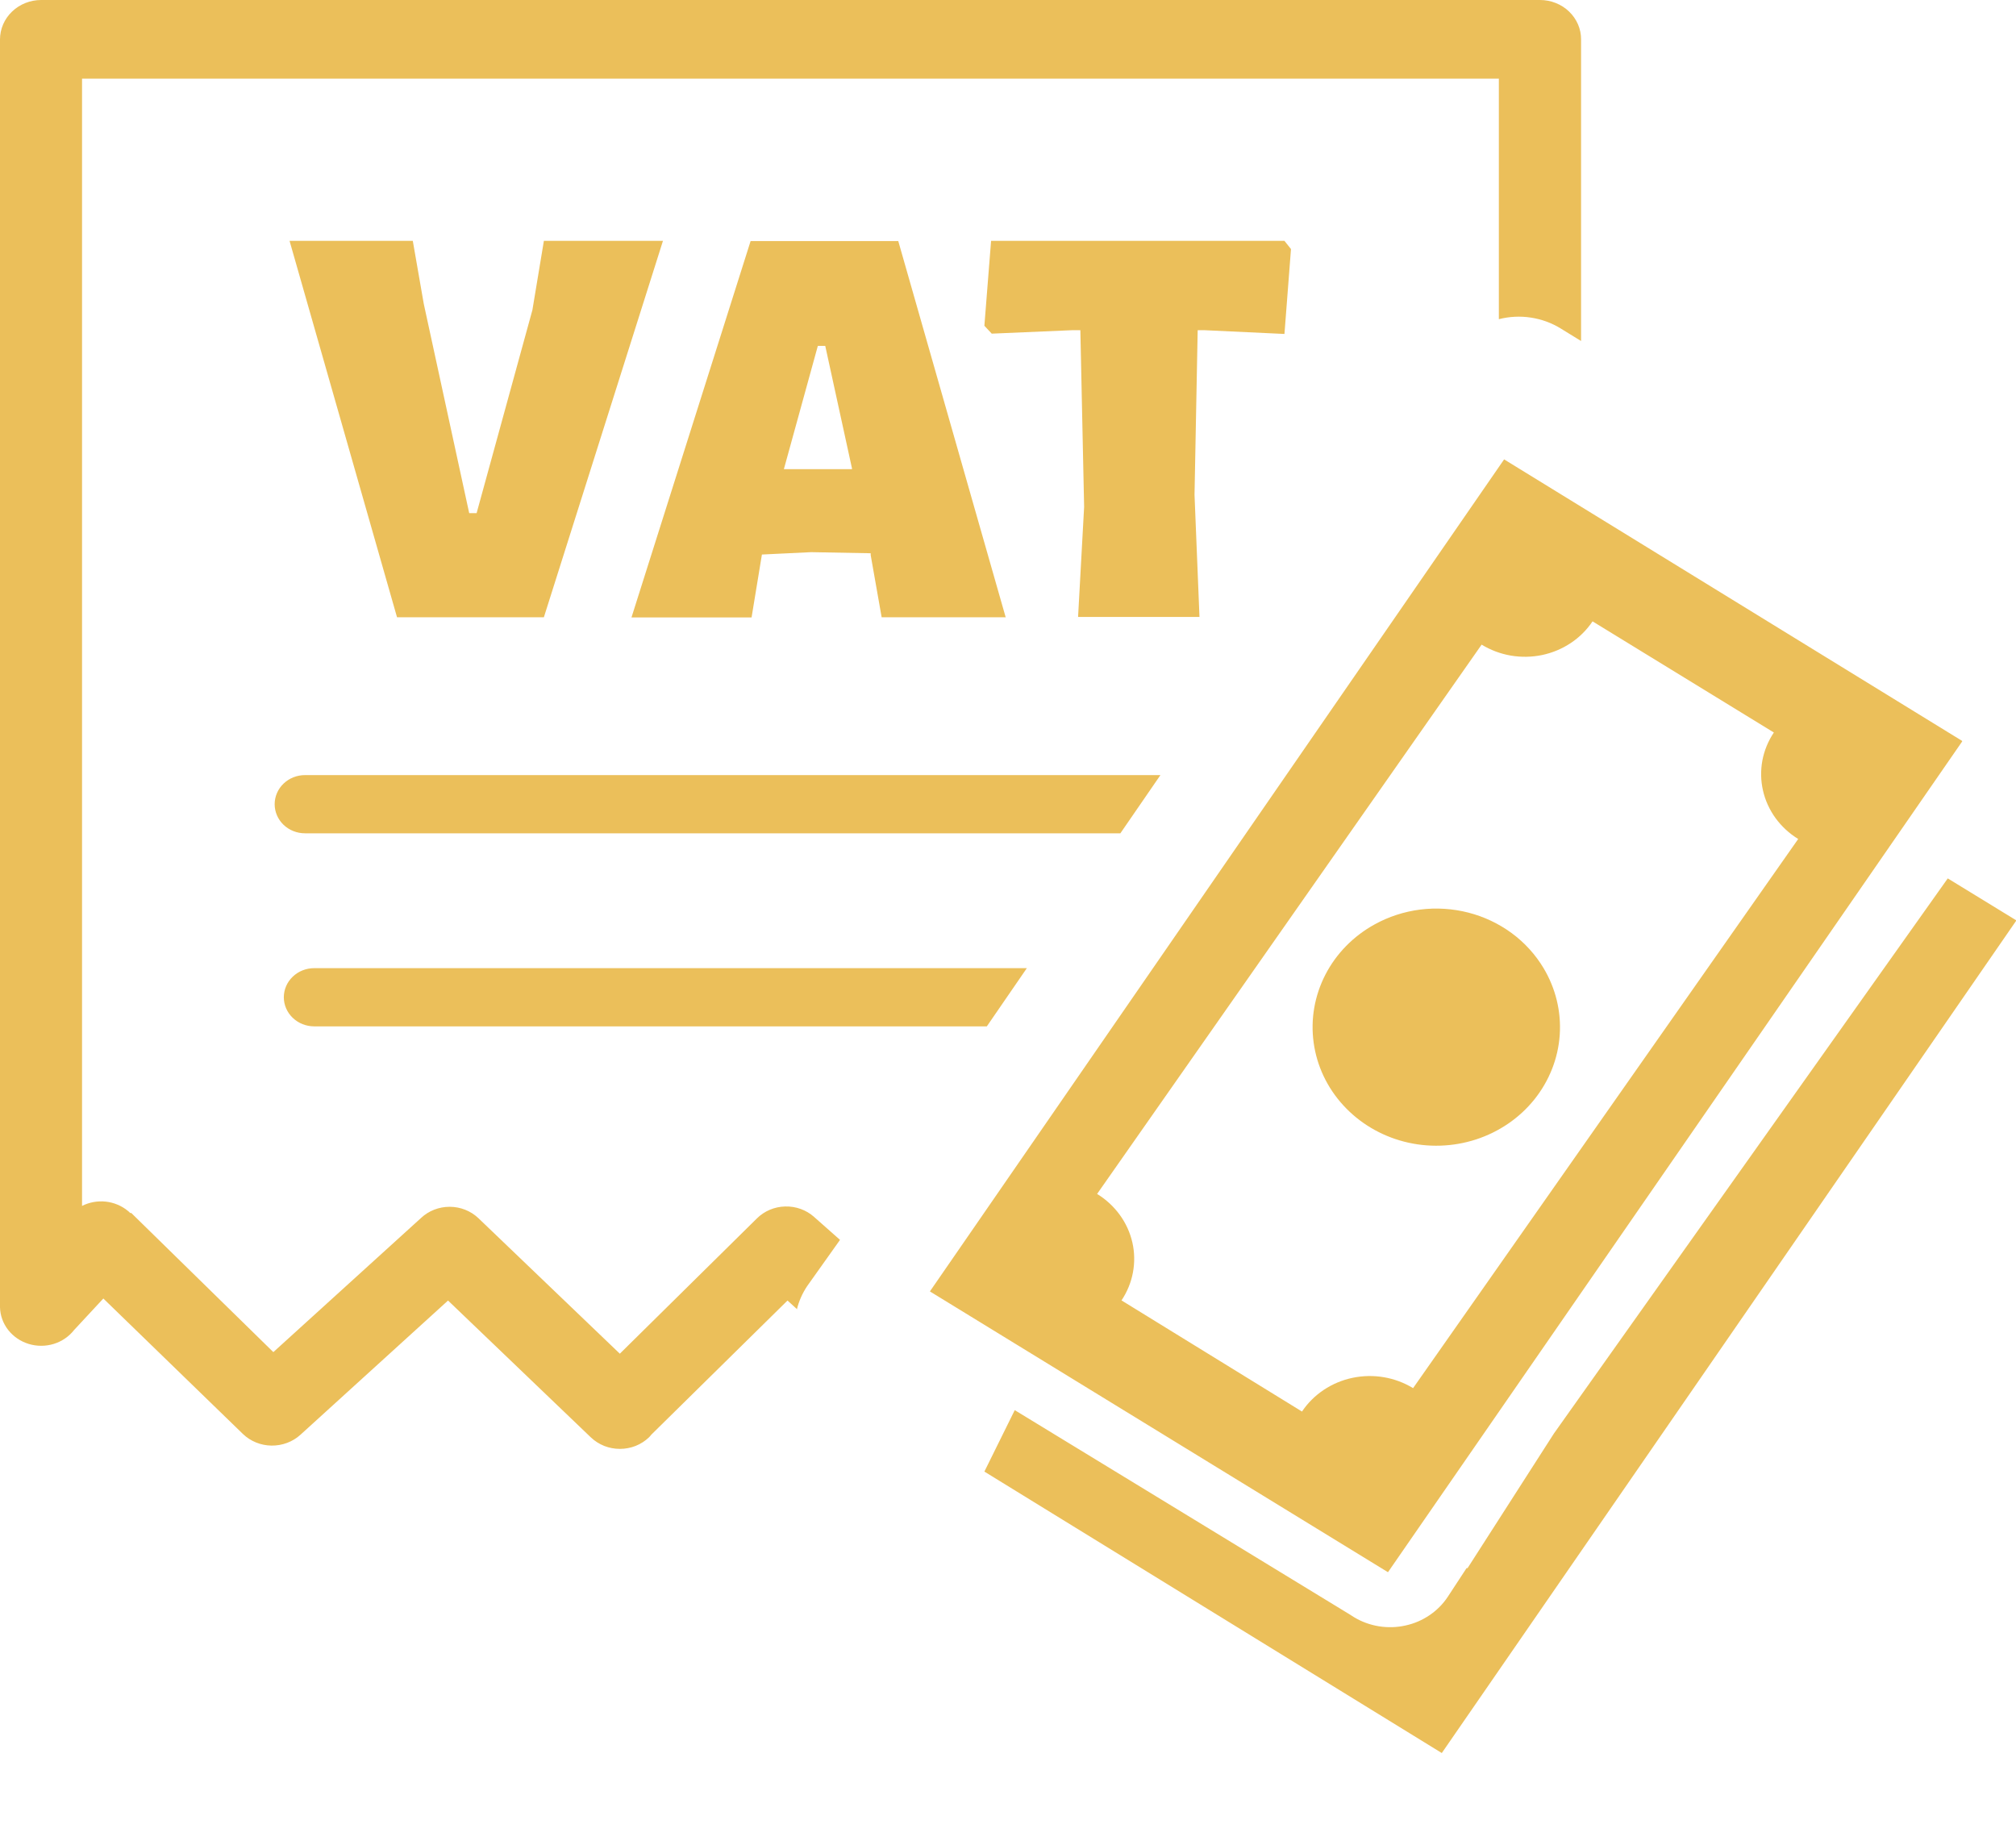 <svg width="46" height="42" viewBox="0 0 46 42" fill="none" xmlns="http://www.w3.org/2000/svg">
<g clip-path="url(#clip0_208_1226)">
<path fill-rule="evenodd" clip-rule="evenodd" d="M46 21.015L32.898 40L22.461 33.578L23.154 32.176L30.801 36.84L30.895 36.9C31.068 37.005 31.261 37.075 31.463 37.108C31.665 37.14 31.871 37.135 32.07 37.09C32.269 37.047 32.458 36.965 32.624 36.851C32.791 36.737 32.932 36.593 33.04 36.427L33.463 35.781H33.486L35.458 32.707L44.443 20.043L46.019 21.008L46 21.015ZM12.41 14.084H9.059L6.607 5.496H9.419L9.669 6.931L10.706 11.709H10.875L12.148 7.074L12.41 5.496H15.127L12.41 14.084ZM22.929 14.084H20.117L19.867 12.667V12.624L18.508 12.599L17.385 12.653L17.149 14.088H14.409L17.127 5.5H20.496L22.948 14.088L22.929 14.084ZM19.44 10.687L18.83 7.892H18.661L17.886 10.705H18.661H19.44V10.687ZM29.457 5.683L29.308 7.62L27.477 7.534H27.328L27.256 11.29L27.369 14.077H24.599L24.737 11.566L24.651 7.534H24.471L22.629 7.613L22.461 7.433L22.614 5.496H29.308L29.457 5.683ZM18.19 29.876L17.969 29.675L14.862 32.735C14.845 32.757 14.828 32.777 14.809 32.796C14.722 32.88 14.618 32.946 14.504 32.992C14.39 33.037 14.268 33.06 14.145 33.06C14.021 33.06 13.899 33.037 13.785 32.992C13.671 32.946 13.568 32.88 13.48 32.796L10.223 29.675L6.854 32.739C6.676 32.9 6.44 32.988 6.195 32.985C5.951 32.982 5.717 32.887 5.544 32.721L2.358 29.629L1.692 30.346C1.575 30.496 1.412 30.608 1.226 30.665C1.04 30.722 0.84 30.722 0.654 30.665C0.468 30.608 0.305 30.497 0.188 30.348C0.07 30.198 0.005 30.017 0 29.83L0 0.9C0 0.662 0.099 0.433 0.275 0.264C0.451 0.095 0.69 0 0.94 0L35.14 0C35.263 -9.44614e-07 35.385 0.023 35.499 0.069C35.613 0.114 35.716 0.18 35.803 0.264C35.89 0.348 35.959 0.447 36.006 0.556C36.053 0.665 36.077 0.782 36.076 0.9V7.781L35.616 7.498C35.408 7.369 35.175 7.284 34.932 7.247C34.688 7.209 34.439 7.222 34.2 7.283V1.794H1.872V27.516C2.038 27.432 2.227 27.398 2.414 27.418C2.601 27.439 2.778 27.513 2.92 27.631C2.938 27.644 2.954 27.66 2.969 27.677H2.995L6.237 30.852L9.606 27.792C9.78 27.628 10.015 27.536 10.259 27.536C10.503 27.536 10.738 27.628 10.912 27.792L14.143 30.888L17.269 27.803C17.438 27.634 17.67 27.535 17.914 27.529C18.159 27.522 18.396 27.607 18.575 27.767L19.167 28.291L18.418 29.345C18.308 29.509 18.228 29.69 18.182 29.88L18.19 29.876ZM22.517 23.419H7.169C6.985 23.419 6.809 23.349 6.679 23.224C6.549 23.1 6.476 22.931 6.476 22.755C6.476 22.579 6.549 22.41 6.679 22.286C6.809 22.161 6.985 22.091 7.169 22.091H23.43L22.517 23.419ZM25.564 19.014H6.959C6.775 19.014 6.599 18.944 6.469 18.819C6.34 18.695 6.267 18.526 6.267 18.35C6.267 18.174 6.34 18.005 6.469 17.881C6.599 17.756 6.775 17.686 6.959 17.686H26.478L25.564 19.014ZM44.772 16.918L31.67 35.874L21.218 29.467L34.32 10.482L44.768 16.904L44.772 16.918ZM35.219 22.088C35.497 22.552 35.626 23.084 35.589 23.617C35.552 24.151 35.35 24.663 35.01 25.087C34.67 25.511 34.206 25.828 33.677 26C33.149 26.171 32.579 26.189 32.04 26.05C31.501 25.911 31.017 25.622 30.649 25.219C30.281 24.817 30.046 24.319 29.974 23.789C29.901 23.258 29.995 22.719 30.242 22.239C30.489 21.76 30.879 21.361 31.363 21.094C31.684 20.916 32.039 20.801 32.406 20.754C32.774 20.708 33.148 20.732 33.506 20.824C33.864 20.916 34.2 21.076 34.494 21.292C34.788 21.509 35.034 21.78 35.219 22.088ZM41.029 19.146L32.243 31.674C31.832 31.423 31.335 31.339 30.86 31.439C30.385 31.539 29.971 31.816 29.708 32.208L25.59 29.672C25.72 29.477 25.809 29.26 25.851 29.033C25.893 28.805 25.889 28.572 25.837 28.347C25.785 28.121 25.687 27.907 25.549 27.718C25.411 27.529 25.236 27.367 25.033 27.243L33.807 14.709C34.01 14.833 34.236 14.918 34.473 14.959C34.71 14.999 34.953 14.995 35.188 14.946C35.423 14.896 35.645 14.803 35.843 14.671C36.04 14.54 36.208 14.372 36.338 14.178L40.475 16.714C40.345 16.908 40.256 17.125 40.213 17.352C40.171 17.58 40.175 17.813 40.227 18.038C40.278 18.264 40.376 18.477 40.513 18.667C40.651 18.856 40.826 19.018 41.029 19.143V19.146Z" fill="#EBBF5A"/>
</g>
<defs>
<clipPath id="clip0_208_1226">
<rect width="46" height="42" fill="white"/>
</clipPath>
</defs>
</svg>
